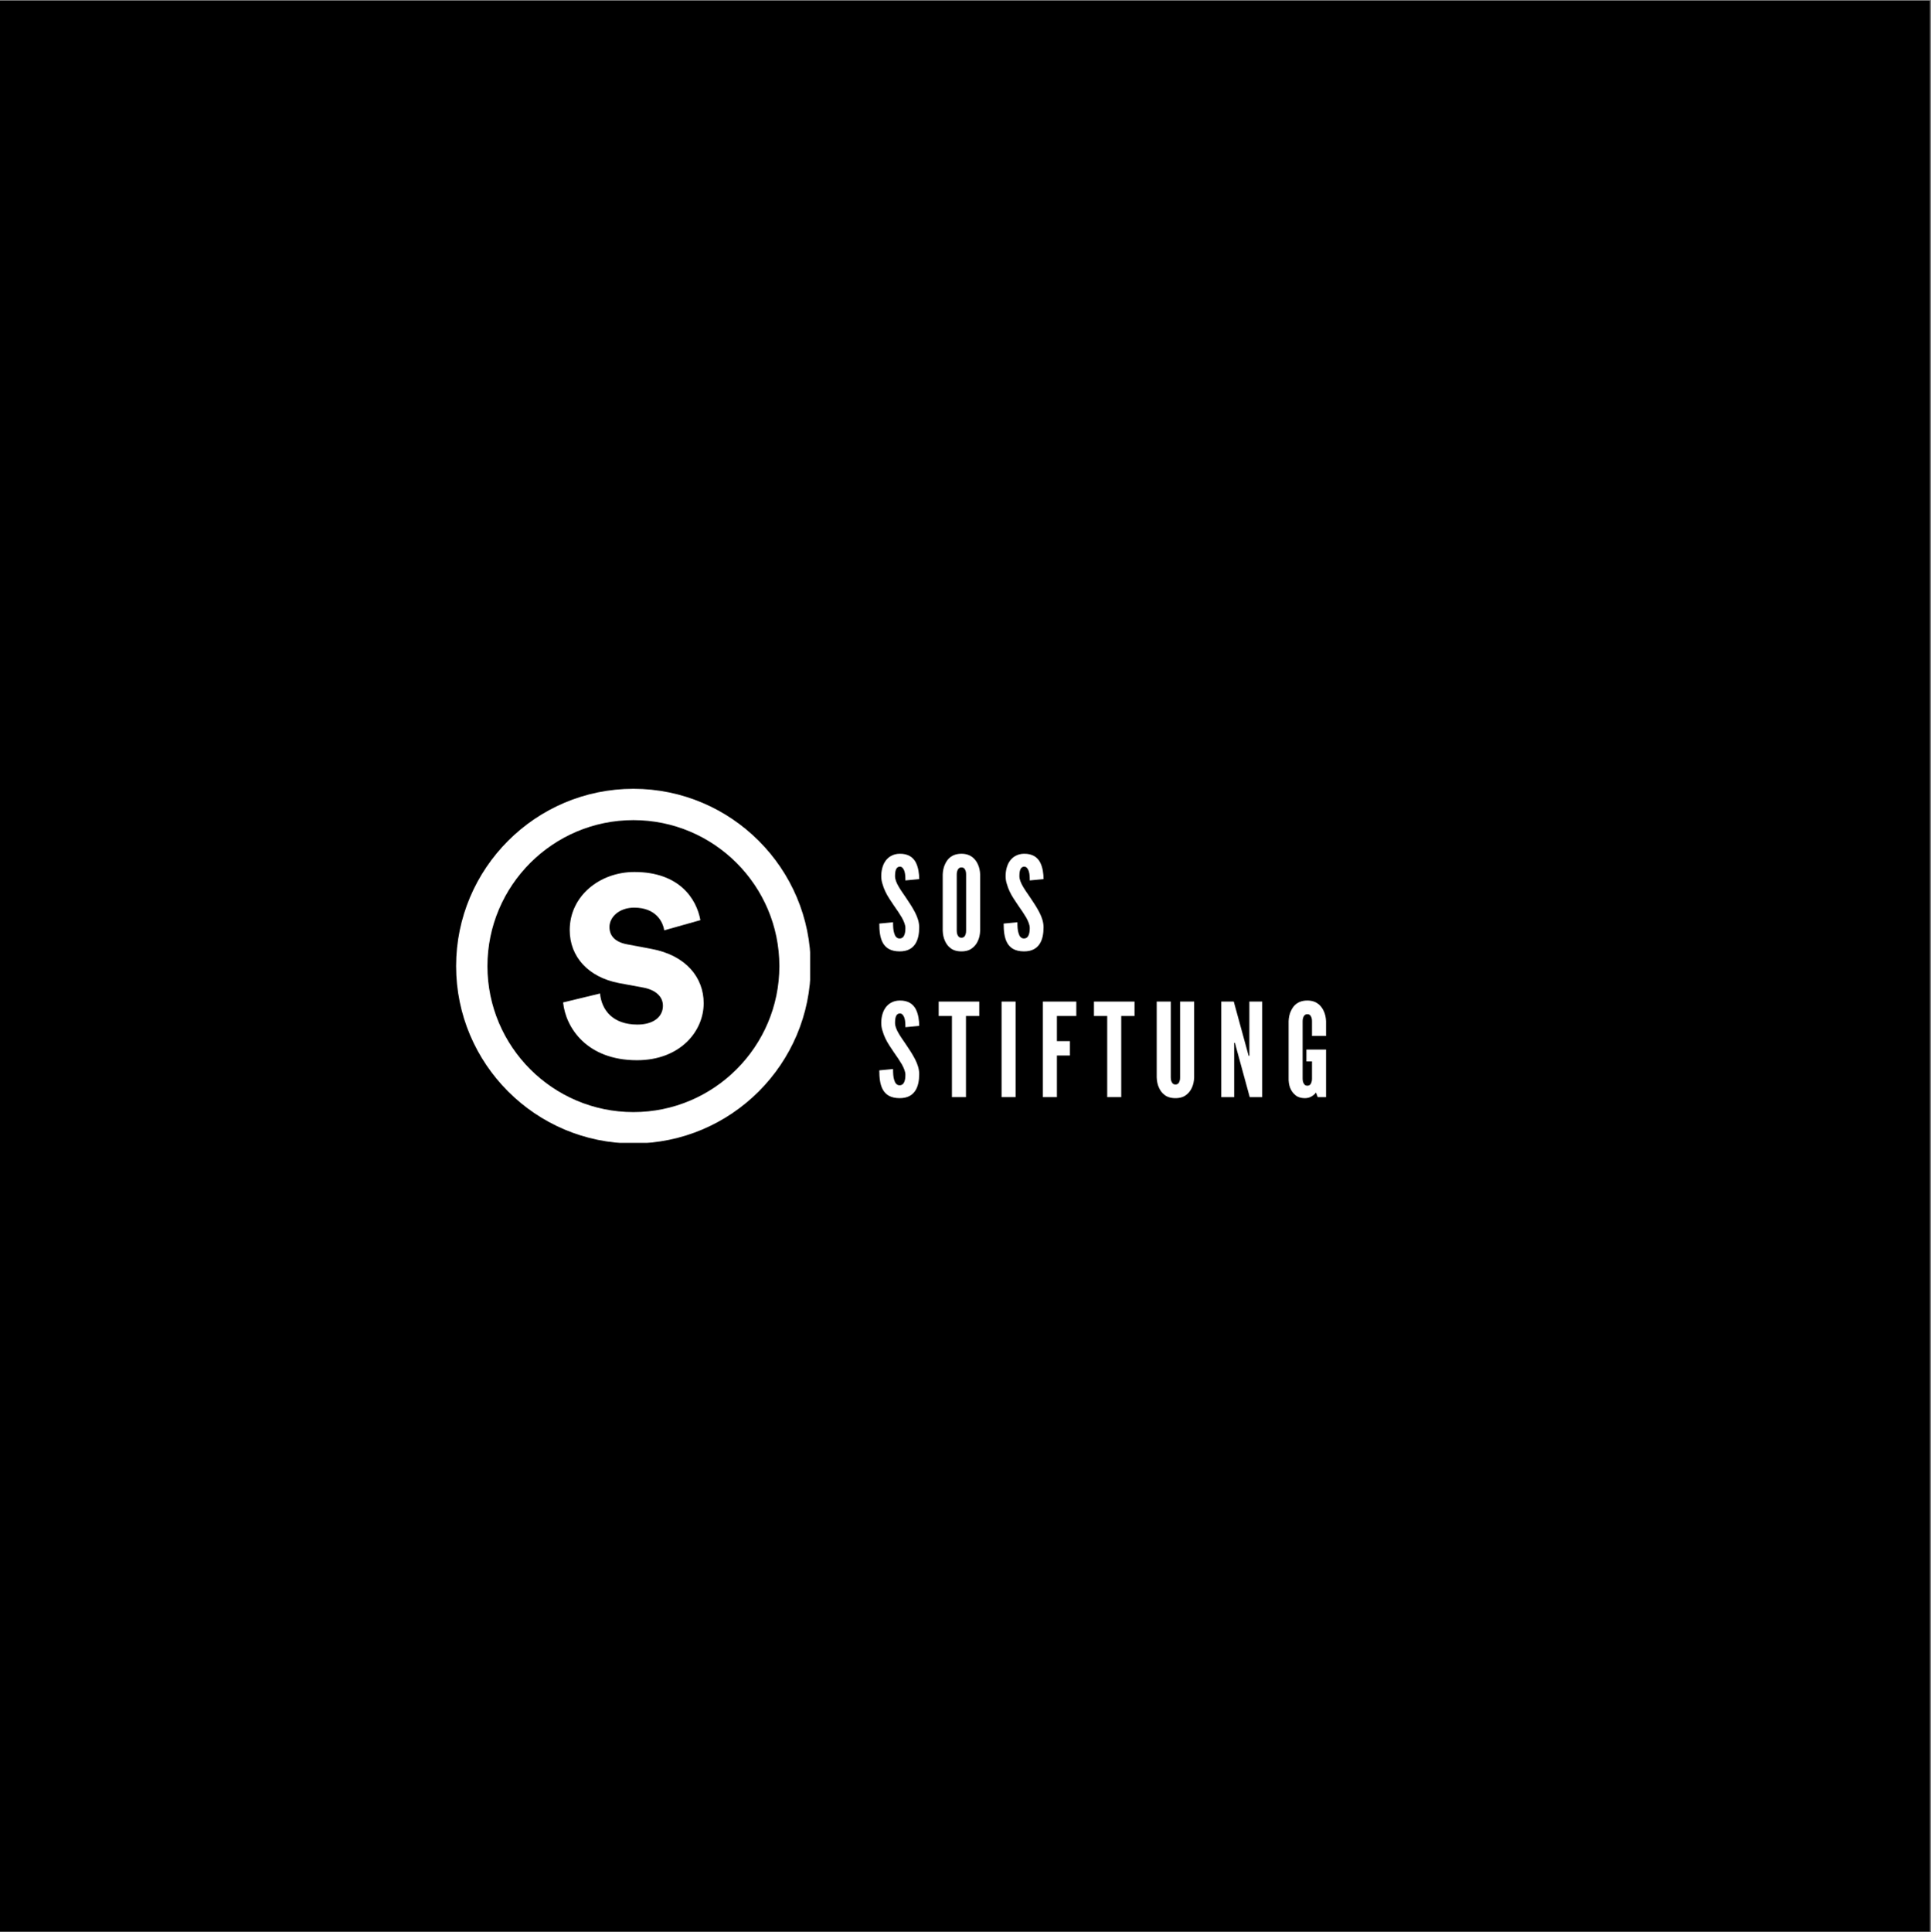 <?xml version="1.0" encoding="iso-8859-1"?>
<svg height="225pt" version="1.2" viewBox="0 0 224.88 225" width="224.88pt" xmlns="http://www.w3.org/2000/svg" xmlns:xlink="http://www.w3.org/1999/xlink">
	
	
	

	
	
	<rect x="0" y="0" width="224.88" height="225" fill="#808080" stroke="none"/>
	
	
	

	
	
	<defs>
		
		
		

		
		
		<g>
			
			
			

			
			
			<symbol id="glyph0-0" overflow="visible">
				
				
				

				
				
				<path animation_id="0" d="M 3.312 -8.141 C 3.312 -8.504 3.301 -8.914 3.195 -9.23 C 3.086 -9.535 2.922 -9.746 2.664 -9.746 C 2.238 -9.73 2.105 -9.293 2.105 -8.641 C 2.105 -8.262 2.27 -7.871 2.512 -7.445 C 2.754 -7.023 3.074 -6.582 3.391 -6.113 C 3.77 -5.555 4.148 -4.98 4.434 -4.418 C 4.723 -3.859 4.918 -3.285 4.918 -2.68 C 4.918 -1.938 4.797 -1.242 4.449 -0.727 C 4.102 -0.211 3.543 0.121 2.648 0.121 C 1.605 0.121 1.016 -0.273 0.68 -0.879 C 0.348 -1.484 0.273 -2.285 0.273 -3.117 L 1.875 -3.27 C 1.875 -2.801 1.891 -2.332 2.012 -1.984 C 2.117 -1.621 2.301 -1.379 2.648 -1.379 C 3.133 -1.379 3.312 -1.891 3.312 -2.602 C 3.312 -2.965 3.133 -3.391 2.891 -3.828 C 2.754 -4.039 2.617 -4.27 2.469 -4.496 C 2.148 -4.949 1.801 -5.465 1.438 -6.023 C 1.074 -6.582 0.801 -7.16 0.637 -7.75 C 0.543 -8.035 0.5 -8.34 0.5 -8.641 C 0.5 -9.246 0.637 -9.898 0.984 -10.398 C 1.332 -10.883 1.863 -11.23 2.633 -11.246 C 3.617 -11.262 4.191 -10.852 4.512 -10.262 C 4.828 -9.656 4.918 -8.914 4.918 -8.293 Z M 3.312 -8.141 " style="stroke:none;"/>
				
				
				

			
			
			</symbol>
			
			
			

			
			
			<symbol id="glyph0-1" overflow="visible">
				
				
				

				
				
				<path animation_id="1" d="M 4.859 -2.285 C 4.844 -1.832 4.754 -1.422 4.586 -1.074 C 4.449 -0.773 4.238 -0.484 3.934 -0.258 C 3.633 -0.016 3.223 0.121 2.68 0.121 C 2.133 0.121 1.711 -0.016 1.406 -0.258 C 1.105 -0.484 0.906 -0.773 0.773 -1.074 C 0.605 -1.422 0.516 -1.832 0.5 -2.285 L 0.5 -8.84 C 0.516 -9.277 0.605 -9.688 0.773 -10.035 C 0.906 -10.336 1.105 -10.641 1.406 -10.867 C 1.711 -11.094 2.133 -11.246 2.68 -11.246 C 3.223 -11.246 3.633 -11.094 3.934 -10.867 C 4.238 -10.641 4.449 -10.336 4.586 -10.035 C 4.754 -9.688 4.844 -9.277 4.859 -8.84 Z M 3.223 -8.84 C 3.223 -9.141 3.164 -9.352 3.012 -9.535 C 2.938 -9.609 2.816 -9.656 2.68 -9.656 C 2.391 -9.656 2.254 -9.445 2.195 -9.246 C 2.148 -9.125 2.133 -8.988 2.133 -8.84 L 2.133 -2.285 C 2.133 -1.969 2.211 -1.754 2.359 -1.59 C 2.438 -1.512 2.543 -1.469 2.68 -1.469 C 2.965 -1.469 3.102 -1.648 3.164 -1.875 C 3.207 -1.984 3.223 -2.117 3.223 -2.285 Z M 3.223 -8.84 " style="stroke:none;"/>
				
				
				

			
			
			</symbol>
			
			
			

			
			
			<symbol id="glyph0-2" overflow="visible">
				
				
				

				
				
				<path animation_id="2" d="M 0.031 -9.445 L 0.031 -11.125 L 4.754 -11.125 L 4.754 -9.445 L 3.207 -9.445 L 3.207 0 L 1.574 0 L 1.574 -9.445 Z M 0.031 -9.445 " style="stroke:none;"/>
				
				
				

			
			
			</symbol>
			
			
			

			
			
			<symbol id="glyph0-3" overflow="visible">
				
				
				

				
				
				<path animation_id="3" d="M 0.605 -11.125 L 2.238 -11.125 L 2.238 0 L 0.605 0 Z M 0.605 -11.125 " style="stroke:none;"/>
				
				
				

			
			
			</symbol>
			
			
			

			
			
			<symbol id="glyph0-4" overflow="visible">
				
				
				

				
				
				<path animation_id="4" d="M 4.496 -9.445 L 2.238 -9.445 L 2.238 -6.523 L 3.754 -6.523 L 3.754 -4.844 L 2.238 -4.844 L 2.238 0 L 0.605 0 L 0.605 -11.125 L 4.496 -11.125 Z M 4.496 -9.445 " style="stroke:none;"/>
				
				
				

			
			
			</symbol>
			
			
			

			
			
			<symbol id="glyph0-5" overflow="visible">
				
				
				

				
				
				<path animation_id="5" d="M 4.949 -11.125 L 4.949 -2.285 C 4.934 -1.832 4.844 -1.422 4.676 -1.074 C 4.539 -0.773 4.328 -0.484 4.027 -0.258 C 3.723 -0.016 3.312 0.121 2.77 0.121 C 2.227 0.121 1.801 -0.016 1.5 -0.258 C 1.195 -0.484 1 -0.773 0.863 -1.074 C 0.695 -1.422 0.605 -1.832 0.59 -2.285 L 0.59 -11.125 L 2.227 -11.125 L 2.227 -2.285 C 2.227 -1.969 2.301 -1.754 2.453 -1.59 C 2.527 -1.512 2.633 -1.469 2.77 -1.469 C 3.059 -1.469 3.195 -1.648 3.254 -1.875 C 3.301 -1.984 3.312 -2.117 3.312 -2.285 L 3.312 -11.125 Z M 4.949 -11.125 " style="stroke:none;"/>
				
				
				

			
			
			</symbol>
			
			
			

			
			
			<symbol id="glyph0-6" overflow="visible">
				
				
				

				
				
				<path animation_id="6" d="M 2.332 -5.797 L 2.195 -6.312 L 2.105 -6.312 L 2.105 0 L 0.605 0 L 0.605 -11.125 L 2.059 -11.125 L 3.648 -5.328 L 3.785 -4.812 L 3.875 -4.812 L 3.875 -11.125 L 5.371 -11.125 L 5.371 0 L 3.918 0 Z M 2.332 -5.797 " style="stroke:none;"/>
				
				
				

			
			
			</symbol>
			
			
			

			
			
			<symbol id="glyph0-7" overflow="visible">
				
				
				

				
				
				<path animation_id="7" d="M 3.223 -7.129 L 3.223 -8.84 C 3.223 -9.141 3.164 -9.352 3.012 -9.535 C 2.938 -9.609 2.816 -9.656 2.68 -9.656 C 2.391 -9.656 2.254 -9.445 2.195 -9.246 C 2.148 -9.125 2.133 -8.988 2.133 -8.84 L 2.133 -2.148 C 2.133 -1.832 2.211 -1.621 2.359 -1.453 C 2.438 -1.379 2.543 -1.332 2.68 -1.332 C 2.965 -1.332 3.102 -1.512 3.164 -1.742 C 3.207 -1.848 3.223 -1.984 3.223 -2.148 L 3.223 -4.16 L 2.574 -4.16 L 2.574 -5.539 L 4.859 -5.539 L 4.859 0 L 3.891 0 L 3.691 -0.531 C 3.391 -0.152 2.953 0.121 2.422 0.121 C 1.891 0.121 1.527 -0.016 1.258 -0.258 C 0.984 -0.484 0.801 -0.773 0.68 -1.074 C 0.543 -1.422 0.484 -1.832 0.5 -2.285 L 0.5 -8.84 C 0.516 -9.277 0.605 -9.688 0.773 -10.035 C 0.906 -10.336 1.105 -10.641 1.406 -10.867 C 1.711 -11.094 2.133 -11.246 2.68 -11.246 C 3.223 -11.246 3.633 -11.094 3.934 -10.867 C 4.238 -10.641 4.449 -10.336 4.586 -10.035 C 4.754 -9.688 4.844 -9.277 4.859 -8.84 L 4.859 -7.129 Z M 3.223 -7.129 " style="stroke:none;"/>
				
				
				

			
			
			</symbol>
			
			
			

		
		
		</g>
		
		
		

		
		
		<clipPath id="clip1">
			
			
			
  
			
			
			<path animation_id="8" d="M 0 0.059 L 224.762 0.059 L 224.762 224.938 L 0 224.938 Z M 0 0.059 "/>
			
			
			

		
		
		</clipPath>
		
		
		

		
		
		<clipPath id="clip2">
			
			
			
  
			
			
			<path animation_id="9" d="M 53.117 91.852 L 94.344 91.852 L 94.344 133.078 L 53.117 133.078 Z M 53.117 91.852 "/>
			
			
			

		
		
		</clipPath>
		
		
		

	
	
	</defs>
	
	
	

	
	
	<g id="surface1">
		
		
		

		
		
		<g clip-path="url(#clip1)" clip-rule="nonzero">
			
			
			

			
			
			<path animation_id="10" d="M 0 0.059 L 224.879 0.059 L 224.879 224.941 L 0 224.941 Z M 0 0.059 " style=" stroke:none;fill-rule:nonzero;fill:rgb(100%,100%,100%);fill-opacity:1;"/>
			
			
			

			
			
			<path animation_id="11" d="M 0 0.059 L 224.879 0.059 L 224.879 224.941 L 0 224.941 Z M 0 0.059 " style=" stroke:none;fill-rule:nonzero;fill:rgb(0%,0%,0%);fill-opacity:1;"/>
			
			
			

		
		
		</g>
		
		
		

		
		
		<g style="fill:rgb(100%,100%,100%);fill-opacity:1;">
			
			
			
  
			
			
			<use x="102.129" xlink:href="#glyph0-0" y="110.662"/>
			
			
			

		
		
		</g>
		
		
		

		
		
		<g style="fill:rgb(100%,100%,100%);fill-opacity:1;">
			
			
			
  
			
			
			<use x="109.287" xlink:href="#glyph0-1" y="110.662"/>
			
			
			

		
		
		</g>
		
		
		

		
		
		<g style="fill:rgb(100%,100%,100%);fill-opacity:1;">
			
			
			
  
			
			
			<use x="116.611" xlink:href="#glyph0-0" y="110.662"/>
			
			
			

		
		
		</g>
		
		
		

		
		
		<g style="fill:rgb(100%,100%,100%);fill-opacity:1;">
			
			
			
  
			
			
			<use x="102.129" xlink:href="#glyph0-0" y="127.753"/>
			
			
			

		
		
		</g>
		
		
		

		
		
		<g style="fill:rgb(100%,100%,100%);fill-opacity:1;">
			
			
			
  
			
			
			<use x="109.287" xlink:href="#glyph0-2" y="127.753"/>
			
			
			

		
		
		</g>
		
		
		

		
		
		<g style="fill:rgb(100%,100%,100%);fill-opacity:1;">
			
			
			
  
			
			
			<use x="116.036" xlink:href="#glyph0-3" y="127.753"/>
			
			
			

		
		
		</g>
		
		
		

		
		
		<g style="fill:rgb(100%,100%,100%);fill-opacity:1;">
			
			
			
  
			
			
			<use x="120.848" xlink:href="#glyph0-4" y="127.753"/>
			
			
			

		
		
		</g>
		
		
		

		
		
		<g style="fill:rgb(100%,100%,100%);fill-opacity:1;">
			
			
			
  
			
			
			<use x="127.37" xlink:href="#glyph0-2" y="127.753"/>
			
			
			

		
		
		</g>
		
		
		

		
		
		<g style="fill:rgb(100%,100%,100%);fill-opacity:1;">
			
			
			
  
			
			
			<use x="134.119" xlink:href="#glyph0-5" y="127.753"/>
			
			
			

		
		
		</g>
		
		
		

		
		
		<g style="fill:rgb(100%,100%,100%);fill-opacity:1;">
			
			
			
  
			
			
			<use x="141.624" xlink:href="#glyph0-6" y="127.753"/>
			
			
			

		
		
		</g>
		
		
		

		
		
		<g style="fill:rgb(100%,100%,100%);fill-opacity:1;">
			
			
			
  
			
			
			<use x="149.569" xlink:href="#glyph0-7" y="127.753"/>
			
			
			

		
		
		</g>
		
		
		

		
		
		<g clip-path="url(#clip2)" clip-rule="nonzero">
			
			
			

			
			
			<path animation_id="12" d="M 73.766 91.852 C 62.379 91.852 53.117 101.113 53.117 112.5 C 53.117 123.887 62.379 133.148 73.766 133.148 C 85.148 133.148 94.414 123.887 94.414 112.5 C 94.414 101.113 85.148 91.852 73.766 91.852 Z M 73.766 129.496 C 64.391 129.496 56.766 121.871 56.766 112.5 C 56.766 103.125 64.391 95.5 73.766 95.5 C 83.137 95.5 90.762 103.125 90.762 112.5 C 90.762 121.871 83.137 129.496 73.766 129.496 Z M 73.766 129.496 " style=" stroke:none;fill-rule:nonzero;fill:rgb(100%,100%,100%);fill-opacity:1;"/>
			
			
			

		
		
		</g>
		
		
		

		
		
		<path animation_id="13" d="M 75.871 110.496 L 73.051 109.965 C 71.598 109.695 70.977 108.953 70.977 107.945 C 70.977 106.789 72.102 105.691 73.852 105.691 C 76.402 105.691 77.203 107.352 77.352 108.332 L 81.566 107.145 C 81.121 104.684 79.133 101.539 73.883 101.539 C 69.848 101.539 66.348 104.328 66.348 108.301 C 66.348 111.418 68.516 113.789 72.074 114.473 L 74.949 115.004 C 76.344 115.273 77.203 116.043 77.203 117.109 C 77.203 118.418 76.078 119.305 74.238 119.305 C 71.363 119.305 70.059 117.617 69.879 115.688 L 65.578 116.727 C 65.875 119.691 68.367 123.457 74.18 123.457 C 79.191 123.457 81.949 120.105 81.949 116.816 C 81.949 113.82 79.875 111.238 75.871 110.496 Z M 75.871 110.496 " style=" stroke:none;fill-rule:nonzero;fill:rgb(100%,100%,100%);fill-opacity:1;"/>
		
		
		

	
	
	</g>
	
	
	



</svg>
